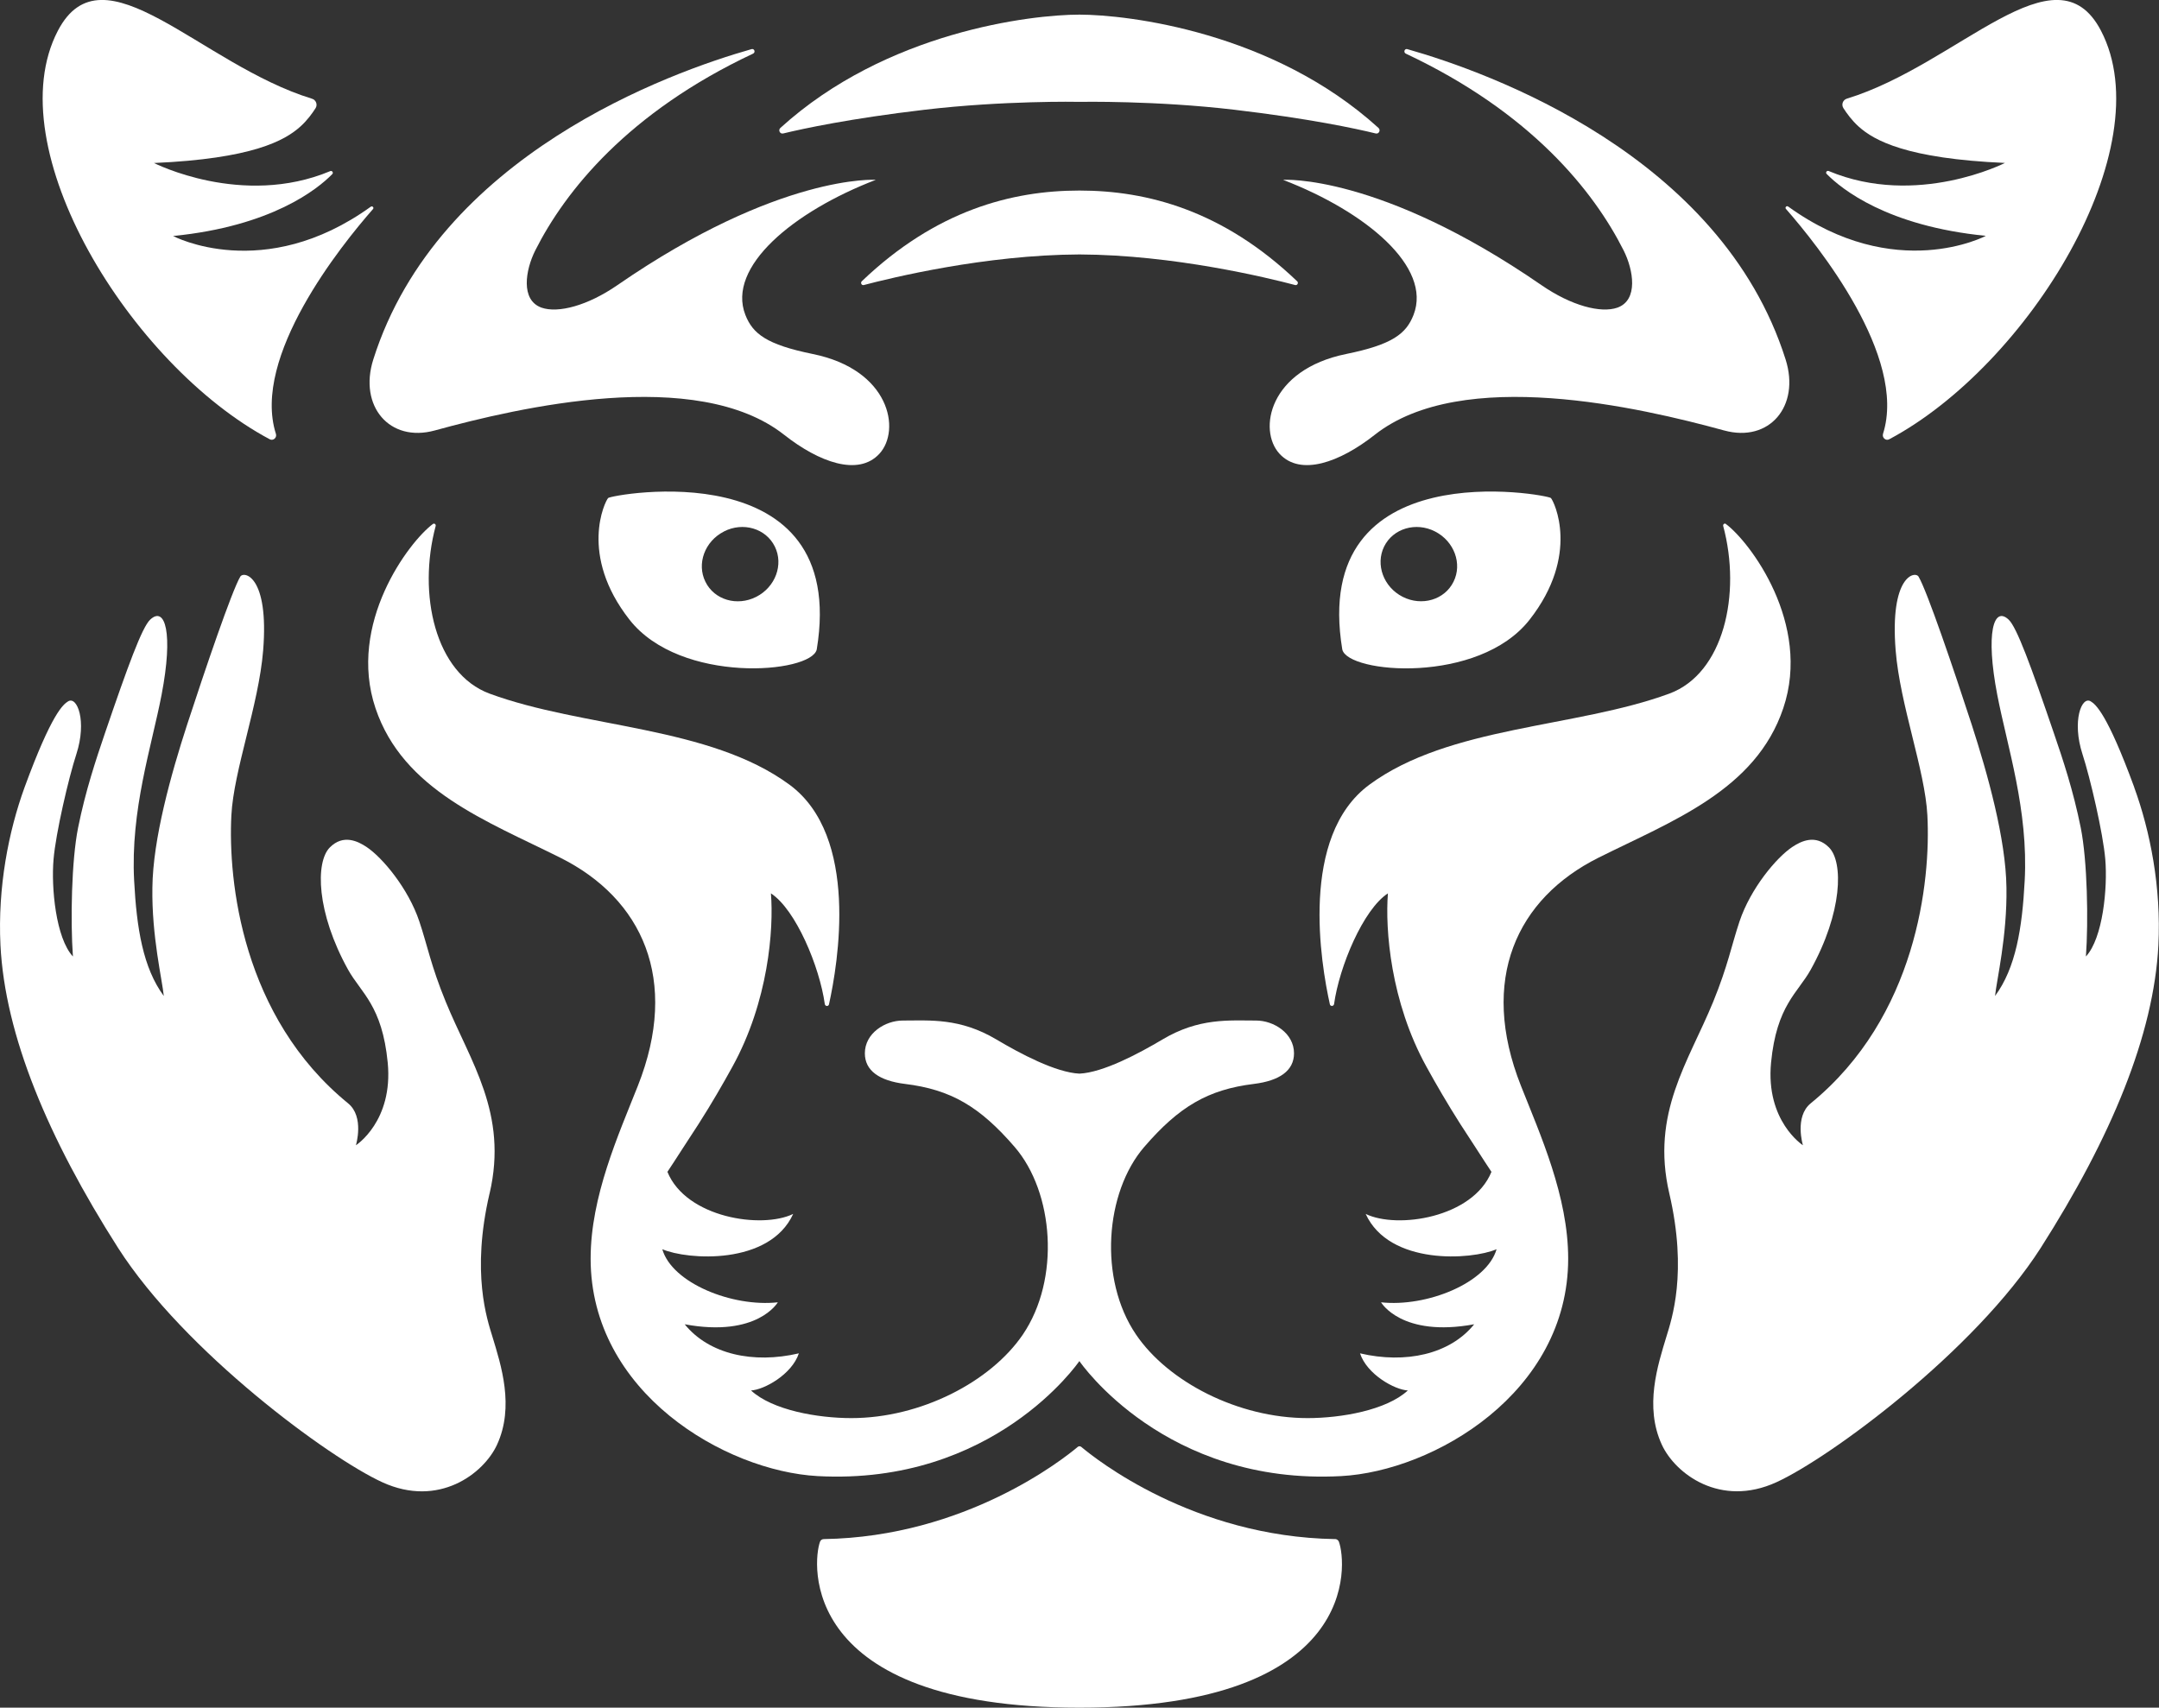 <svg width="67" height="53" viewBox="0 0 67 53" fill="none" xmlns="http://www.w3.org/2000/svg">
<rect x="0" y="0" width="67" height="53" fill="#333333" stroke="none"/>
<g clip-path="url(#clip0_1283_19498)">
<path d="M15.194 37.039C15.774 34.55 14.593 32.954 13.833 31.092C13.372 29.969 13.264 29.344 13.013 28.598C12.67 27.572 11.867 26.613 11.372 26.285C11.106 26.109 10.653 25.881 10.235 26.302C9.784 26.758 9.817 28.32 10.803 30.097C11.205 30.819 11.86 31.206 12.032 32.98C12.208 34.8 11.045 35.545 11.045 35.545C11.045 35.545 11.315 34.662 10.803 34.244C7.511 31.56 7.075 27.344 7.18 25.306C7.253 23.901 8.028 21.886 8.166 20.191C8.354 17.87 7.568 17.716 7.457 17.896C7.192 18.345 6.365 20.782 5.807 22.49C5.306 24.034 4.745 26.038 4.729 27.549C4.705 29.059 5.036 30.418 5.083 30.912C4.438 30.04 4.24 28.807 4.163 27.337C4.045 25.14 4.703 23.181 5.015 21.561C5.382 19.651 5.128 18.794 4.661 19.231C4.407 19.469 3.97 20.666 3.252 22.77C2.982 23.566 2.653 24.544 2.423 25.691C2.219 26.71 2.183 28.579 2.263 29.686C1.733 29.116 1.585 27.546 1.662 26.668C1.73 25.862 2.129 24.143 2.371 23.402C2.702 22.378 2.395 21.594 2.113 21.768C1.963 21.86 1.606 22.136 0.763 24.435C0.263 25.81 -0.073 27.539 0.014 29.332C0.155 32.128 1.484 35.313 3.667 38.735C5.724 41.949 10.209 45.248 11.867 46.005C13.614 46.803 15.007 45.739 15.422 44.844C15.972 43.656 15.549 42.367 15.279 41.478C15.122 40.961 14.617 39.51 15.192 37.042" fill="white"/>
<path d="M18.872 15.457C18.776 15.559 17.956 17.219 19.535 19.233C21.113 21.247 25.18 20.905 25.346 20.157C26.363 13.977 18.966 15.355 18.872 15.457M22.465 16.495C23.059 16.191 23.768 16.4 24.045 16.963C24.322 17.523 24.064 18.219 23.47 18.523C22.874 18.827 22.167 18.618 21.892 18.058C21.613 17.497 21.871 16.799 22.465 16.497" fill="white"/>
<path d="M13.493 13.36C16.092 12.647 21.622 11.36 24.332 13.493C25.417 14.348 26.638 14.792 27.291 14.082C27.965 13.348 27.617 11.474 25.222 10.987C23.79 10.695 23.36 10.36 23.13 9.771C22.552 8.284 24.611 6.569 27.18 5.581C27.183 5.581 24.184 5.384 19.161 8.849C18.232 9.491 17.316 9.728 16.804 9.548C16.149 9.313 16.306 8.382 16.609 7.776C17.539 5.928 19.49 3.489 23.369 1.665C23.454 1.627 23.412 1.499 23.322 1.525C20.814 2.237 13.592 4.809 11.584 11.158C11.126 12.604 12.089 13.745 13.493 13.36Z" fill="white"/>
<path d="M53.504 13.36C50.904 12.647 45.374 11.36 42.665 13.493C41.58 14.348 40.359 14.792 39.706 14.082C39.032 13.348 39.38 11.474 41.775 10.987C43.207 10.695 43.639 10.36 43.867 9.771C44.444 8.284 42.385 6.569 39.816 5.581C39.816 5.581 42.812 5.384 47.835 8.849C48.765 9.491 49.681 9.728 50.193 9.548C50.848 9.313 50.691 8.382 50.388 7.776C49.458 5.928 47.507 3.489 43.627 1.665C43.545 1.627 43.585 1.499 43.674 1.525C46.182 2.237 53.405 4.809 55.413 11.158C55.871 12.604 54.908 13.745 53.506 13.36" fill="white"/>
<path d="M8.37 13.633C8.478 13.692 8.602 13.583 8.562 13.464C7.801 11.073 10.591 7.61 11.575 6.489C11.615 6.444 11.556 6.382 11.507 6.415C8.177 8.814 5.371 7.325 5.371 7.325C8.431 7.021 9.854 5.871 10.312 5.403C10.356 5.358 10.305 5.287 10.248 5.311C7.515 6.455 4.779 5.059 4.779 5.059C7.815 4.926 8.832 4.37 9.323 3.926C9.53 3.741 9.689 3.52 9.793 3.358C9.863 3.247 9.807 3.102 9.682 3.064C6.214 2 3.201 -1.734 1.797 0.952C-0.103 4.591 4.051 11.334 8.37 13.633Z" fill="white"/>
<path d="M41.427 47.768C37.026 47.697 33.988 45.272 33.554 44.906C33.521 44.88 33.478 44.88 33.446 44.906C33.011 45.272 29.968 47.699 25.565 47.768C25.514 47.768 25.466 47.799 25.448 47.849C25.218 48.464 24.75 53 33.497 53C42.244 53 41.788 48.497 41.551 47.853C41.533 47.801 41.481 47.765 41.425 47.765" fill="white"/>
<path d="M24.306 4.142C24.935 3.99 26.377 3.679 28.692 3.406C31.139 3.118 33.447 3.159 33.494 3.161H33.504C33.553 3.161 35.859 3.118 38.306 3.406C40.621 3.679 42.063 3.988 42.692 4.142C42.791 4.166 42.854 4.04 42.779 3.971C39.496 0.986 34.997 0.456 33.499 0.454C31.998 0.454 27.502 0.983 24.217 3.971C24.142 4.04 24.205 4.166 24.303 4.142" fill="white"/>
<path d="M66.232 24.435C65.389 22.136 65.032 21.86 64.882 21.768C64.6 21.592 64.293 22.378 64.624 23.402C64.866 24.145 65.265 25.862 65.333 26.668C65.408 27.546 65.262 29.116 64.732 29.686C64.812 28.582 64.776 26.71 64.572 25.691C64.342 24.544 64.016 23.566 63.743 22.77C63.025 20.666 62.588 19.469 62.334 19.231C61.867 18.794 61.613 19.651 61.98 21.561C62.292 23.181 62.95 25.14 62.832 27.337C62.755 28.807 62.557 30.04 61.912 30.912C61.961 30.42 62.29 29.059 62.266 27.549C62.247 26.038 61.686 24.031 61.188 22.49C60.632 20.782 59.805 18.345 59.538 17.896C59.427 17.716 58.641 17.87 58.828 20.191C58.965 21.884 59.739 23.901 59.812 25.306C59.92 27.344 59.481 31.56 56.191 34.244C55.68 34.662 55.95 35.545 55.95 35.545C55.95 35.545 54.787 34.797 54.961 32.98C55.133 31.204 55.79 30.819 56.191 30.097C57.178 28.32 57.211 26.758 56.76 26.302C56.342 25.881 55.889 26.109 55.623 26.285C55.128 26.613 54.325 27.575 53.982 28.598C53.733 29.344 53.623 29.969 53.165 31.092C52.404 32.952 51.223 34.548 51.803 37.039C52.378 39.507 51.873 40.958 51.716 41.476C51.446 42.367 51.023 43.656 51.573 44.842C51.988 45.737 53.383 46.801 55.128 46.003C56.786 45.245 61.27 41.946 63.328 38.733C65.511 35.31 66.84 32.125 66.981 29.33C67.07 27.539 66.73 25.808 66.23 24.435" fill="white"/>
<path d="M41.655 20.157C41.822 20.906 45.889 21.25 47.467 19.234C49.045 17.22 48.225 15.559 48.129 15.457C48.035 15.353 40.636 13.977 41.655 20.157ZM45.107 18.055C44.832 18.616 44.123 18.825 43.529 18.523C42.935 18.222 42.679 17.523 42.953 16.963C43.231 16.4 43.94 16.191 44.534 16.495C45.128 16.799 45.386 17.497 45.107 18.055Z" fill="white"/>
<path d="M58.436 13.464C58.398 13.583 58.521 13.692 58.629 13.633C62.947 11.334 67.098 4.591 65.199 0.952C63.797 -1.734 60.782 2 57.316 3.061C57.189 3.099 57.135 3.244 57.206 3.356C57.309 3.517 57.469 3.738 57.675 3.924C58.166 4.368 59.183 4.924 62.219 5.057C62.219 5.057 59.483 6.453 56.75 5.308C56.691 5.285 56.642 5.356 56.687 5.399C57.147 5.866 58.568 7.018 61.627 7.32C61.627 7.32 58.819 8.812 55.492 6.41C55.442 6.375 55.383 6.439 55.423 6.484C56.407 7.607 59.194 11.068 58.436 13.462" fill="white"/>
<path d="M40.253 8.729C37.956 6.532 35.601 5.914 33.502 5.914H33.495C31.396 5.914 29.041 6.532 26.744 8.729C26.695 8.776 26.737 8.864 26.805 8.847C27.66 8.622 30.574 7.909 33.5 7.897C36.425 7.909 39.342 8.622 40.194 8.847C40.26 8.864 40.305 8.778 40.255 8.729" fill="white"/>
<path d="M53.561 16.262C53.518 16.229 53.462 16.272 53.476 16.326C54.044 18.438 53.492 20.905 51.802 21.528C48.897 22.596 44.98 22.525 42.496 24.354C40.319 25.957 40.989 29.909 41.27 31.171C41.287 31.242 41.388 31.235 41.4 31.163C41.562 30 42.304 28.226 43.071 27.727C42.984 28.838 43.149 31.085 44.269 33.111C44.56 33.641 44.917 34.256 45.316 34.883C45.49 35.142 46.098 36.096 46.284 36.37C45.704 37.797 43.358 38.151 42.381 37.676C43.116 39.282 45.669 39.106 46.443 38.771C46.143 39.821 44.271 40.574 42.858 40.419C42.858 40.419 43.489 41.517 45.748 41.101C44.995 42.034 43.618 42.334 42.205 42.003C42.423 42.661 43.283 43.134 43.689 43.155C43.027 43.768 41.62 44.013 40.578 44.013C38.417 44.013 36.25 42.885 35.257 41.424C34.083 39.7 34.294 37.006 35.508 35.598C36.588 34.346 37.485 33.816 38.913 33.641C39.704 33.543 40.157 33.232 40.157 32.691C40.157 32.064 39.523 31.674 38.981 31.674C38.14 31.674 37.21 31.586 36.076 32.261C35.341 32.698 34.235 33.287 33.498 33.322C32.761 33.287 31.655 32.698 30.92 32.261C29.785 31.586 28.853 31.674 28.015 31.674C27.473 31.674 26.839 32.064 26.839 32.691C26.839 33.232 27.292 33.543 28.083 33.641C29.511 33.816 30.408 34.346 31.488 35.598C32.702 37.004 32.913 39.697 31.739 41.424C30.744 42.885 28.576 44.013 26.418 44.013C25.376 44.013 23.969 43.768 23.307 43.155C23.711 43.134 24.573 42.661 24.791 42.003C23.377 42.334 22.004 42.034 21.248 41.101C23.507 41.519 24.138 40.419 24.138 40.419C22.725 40.574 20.853 39.821 20.553 38.771C21.328 39.106 23.88 39.282 24.615 37.676C23.638 38.151 21.292 37.795 20.712 36.37C20.898 36.096 21.506 35.142 21.68 34.883C22.079 34.258 22.436 33.641 22.727 33.111C23.847 31.085 24.014 28.836 23.924 27.727C24.692 28.226 25.434 30 25.596 31.163C25.608 31.237 25.709 31.244 25.726 31.171C26.005 29.909 26.677 25.957 24.5 24.354C22.015 22.525 18.099 22.599 15.194 21.528C13.503 20.903 12.954 18.438 13.52 16.326C13.534 16.274 13.478 16.231 13.435 16.262C12.693 16.811 10.77 19.357 11.653 21.981C12.51 24.527 15.112 25.482 17.387 26.62C19.926 27.888 21.102 30.401 19.794 33.702C19.193 35.222 18.329 37.13 18.329 39.063C18.329 43.222 22.502 45.656 25.376 45.813C30.833 46.105 33.46 42.295 33.496 42.243C33.531 42.295 36.158 46.105 41.618 45.813C44.492 45.659 48.665 43.224 48.665 39.063C48.665 37.13 47.801 35.222 47.2 33.702C45.892 30.401 47.068 27.888 49.606 26.62C51.882 25.482 54.483 24.53 55.34 21.981C56.226 19.357 54.3 16.811 53.558 16.262" fill="white"/>
</g>
<defs>
<clipPath id="clip0_1283_19498">
<rect width="67" height="53" fill="white"/>
</clipPath>
</defs>
</svg>
